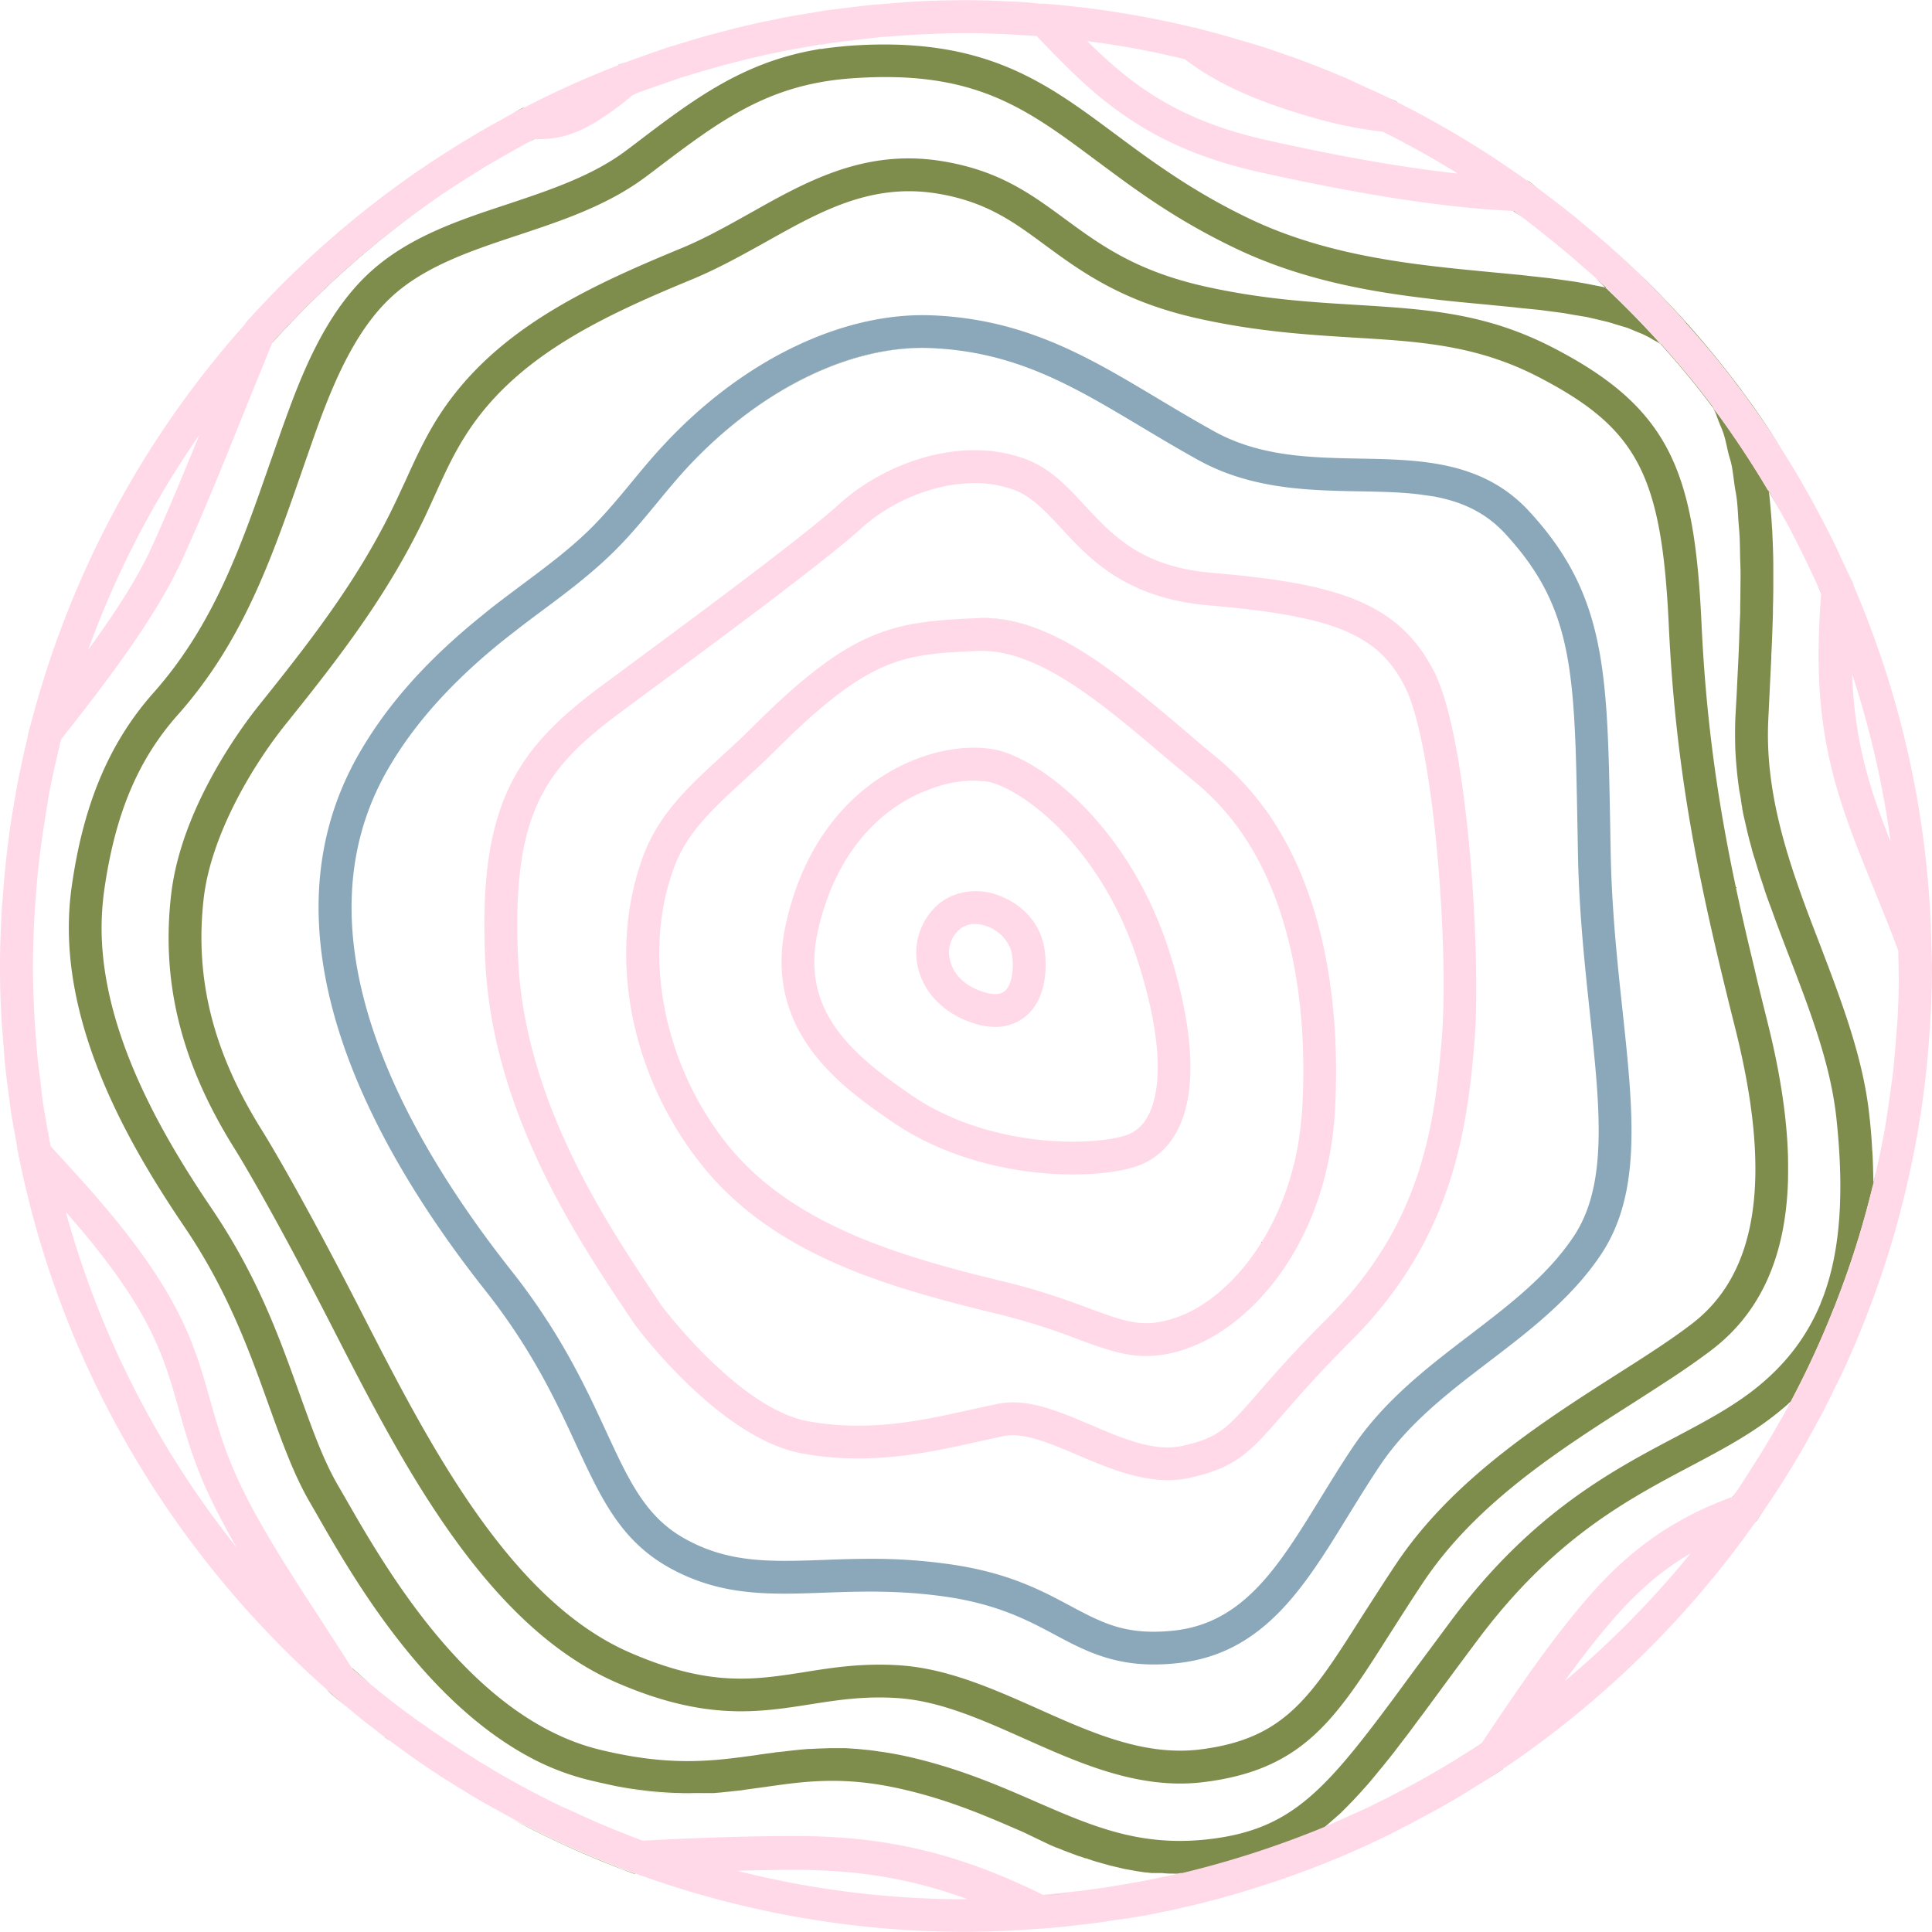 <svg xmlns="http://www.w3.org/2000/svg" width="1038.5" height="1038.5" viewBox="-8.344650268554688e-7 0 1038.5 1038.3" style=""><g><title>iconsl265_245960500</title><g data-name="Layer 2"><path d="M950.7 264.4c-.1-.3-.1-.5-.2-.8h.1a1.7 1.7 0 0 0 .1.8z" fill="#7e8c4c"></path><path d="M892.5 184.6c-1.2-.8-2.5-1.4-3.8-2.1a41 41 0 0 1 4 2.3z" fill="#7e8c4c"></path><path d="M282.1 57.6l-7 3.5 5.7-3.1z" fill="#7e8c4c"></path><path d="M16 391.3c-.4 1.5-.7 3-1.1 4.5.3-1.4.6-2.8 1-4.2s.1-.2.1-.3z" fill="#7e8c4c"></path><path d="M808.3 950.3l-.7.7c-4.5 3-9.1 5.7-13.6 8.5 4.8-3 9.6-6 14.3-9.2z" fill="#7e8c4c"></path><path d="M10.2 621.9v-.3c-.5-2.2-.9-4.4-1.2-6.7z" fill="#7e8c4c"></path><path d="M209.7 935.8l-2.3-1.7a1 1 0 0 1-.5-.4l-4.2-3.1 4 3z" fill="#7e8c4c"></path><path d="M341.7 1007.2h-.6a496.7 496.7 0 0 1-65.3-29.3c.1 0 .2 0 .2.1l4.9 2.5 9.9 5 4.9 2.4 7 3.3 3.1 1.4 2.2 1 4.3 1.9 6.5 2.8.8.3 1.4.6 1.3.5 3.8 1.6 1 .4 4.1 1.6 2.7 1.1.8.3z" fill="#7e8c4c"></path><path d="M188.4 919.1c-3.8-3.2-7.7-6.3-11.5-9.7a13.1 13.1 0 0 1-1.1-1.2c4.2 3.7 8.4 7.4 12.6 10.9z" fill="#7e8c4c"></path><path d="M996.2 314.3c-1.6-3.9-3.4-7.7-5.2-11.5 1.7 3.7 3.5 7.3 5.1 11a.7.7 0 0 1 .1.5z" fill="#7e8c4c"></path><path d="M827.5 101.7l-6.9-4.9 1.3.7c2 1.4 3.7 2.9 5.6 4.2z" fill="#7e8c4c"></path><path d="M336.2 33.4l-4.2 1.7.6-.4z" fill="#7e8c4c"></path><path d="M863 154.4l-2.1-.5 2 .4z" fill="#7e8c4c"></path><path d="M550 984.7c25.3 11.1 49.4 21.6 80.2 22.3-30.7-.8-54.9-11.2-80.2-22.3z" fill="#7e8c4c"></path><path d="M949.2 810l-4.9 7.2-1 1.1c1.9-2.8 4-5.5 5.9-8.3z" fill="#7e8c4c"></path><path d="M635.5 1007.1h-.3c-.2.1-.4 0-.6 0z" fill="#7e8c4c"></path><path d="M713.3 981l-1.6 1.4c-.1 0-.2 0-.2.1z" fill="#7e8c4c"></path><path d="M1006.8 636.7v-.1z" fill="#7e8c4c"></path><path d="M594.6 1015l-12.1 1.7z" fill="#7e8c4c"></path><path d="M575.2 1017.5c-4.8.5-9.5 1.1-14.3 1.5z" fill="#7e8c4c"></path><path d="M923.9 226.7c-1-2.5-1.8-5-2.8-7.4h-.2c1.1 2.3 2 4.9 3 7.4z" fill="#7e8c4c"></path><path d="M905.6 172.4l-1.4-1.2a510.9 510.9 0 0 0-53.1-50.9 526.5 526.5 0 0 1 54.5 52.1z" fill="#7e8c4c"></path><path d="M958.8 243.2c-7-11.1-14.5-22-22.3-32.6-.1-.1-.1-.2-.2-.4a4.2 4.2 0 0 0-.9-1.4c8.4 11.1 16.1 22.6 23.4 34.4z" fill="#7e8c4c"></path><path d="M962.7 753.2l-1.5 1.3z" fill="#7e8c4c"></path><path d="M935.4 208.7l-1-.9c-8.8-11.8-18.2-23.1-28.1-34.1a5.4 5.4 0 0 0-.7-1.3c10.7 11.9 20.7 24.2 29.8 36.3z" fill="#7e8c4c"></path><path d="M634.5 1007.1h-4.3l3.8.2z" fill="#7e8c4c"></path><path d="M410.9 960.5c-24.9 3.6-50.8 7.2-92.7-3 42 10.3 67.8 6.6 92.7 3z" fill="#7e8c4c"></path><path d="M445.5 939.6z" fill="#7e8c4c"></path><path d="M920.6 725.1c-6.8 5.2-14.4 10.5-22.6 15.9 8.2-5.4 15.8-10.7 22.6-15.9 25.9-20 39.3-50 40.5-90.8-1.2 40.8-14.6 70.8-40.5 90.8z" fill="#7e8c4c"></path><path d="M932.6 402.9c1.4 30 9.5 57.9 19.3 84.9-9.8-27-17.9-54.9-19.3-84.9z" fill="#7e8c4c"></path><path d="M938.3 500.4c-12-51.9-20.8-102.3-23.7-165.5 2.9 63.2 11.7 113.6 23.7 165.5z" fill="#7e8c4c"></path><path d="M936.5 210.6l-2.1-2.8 1 .9a4.2 4.2 0 0 1 .9 1.4c.1.3.1.4.2.5z" fill="#7e8c4c"></path><path d="M906.3 173.7c-.7-.8-1.3-1.7-2.1-2.5l1.4 1.2a5.4 5.4 0 0 1 .7 1.3z" fill="#7e8c4c"></path><path d="M1006.8 636.8a486.2 486.2 0 0 1-19.9 63.4 36.5 36.5 0 0 1-1.4 3.5 490.9 490.9 0 0 1-22.8 49.4l-1.5 1.4-.2.2-.9.8-3.7 3.1c-14.2 11.7-30.4 20.3-47.6 29.4-34.6 18.3-73.8 39.1-114.2 93-7.5 10-14.3 19.2-20.7 27.9l-8.6 11.7-2.5 3.3-5.7 7.7-3 3.9-4.8 6.3-3.1 3.9c-1.5 1.8-2.9 3.7-4.4 5.4l-3.1 3.8c-1.4 1.6-2.7 3.3-4.1 4.8l-3.2 3.6-3.9 4.2-3.2 3.3-3.8 3.8-3.3 2.9-3.9 3.4-1.8 1.5a518.5 518.5 0 0 1-76 24.6h-5.3a54.4 54.4 0 0 1-5.7-.3H619l-2.7-.3h-.6l-4-.6-3.4-.6-3.9-.7-3.8-.9-3.8-.9-7.5-2.1-2.3-.7-3.1-1.1h-.4l-2.8-1h-.3l-4.6-1.7-2.1-.8-2.4-.9-2.4-1-1.2-.4-3.5-1.5-14.2-6.8c-19.8-8.6-40.3-17.6-66.5-23.4-30.6-6.8-51-3.9-72.6-.8l-9.7 1.3-2.4.4-7.5.8-3.9.4-3.7.3h-10.5c-2.5.1-5 .1-7.6 0-5.6-.1-11.5-.5-17.8-1.2l-4.8-.6-5-.7-5.1-.9h-.1l-2.6-.5-2.7-.6-2.7-.6-2.8-.6-3.8-.9a135 135 0 0 1-30.5-11.1c-59-30.1-97.7-97.6-117.7-132.6l-3.7-6.4c-8.5-14.7-14.9-32.6-21.7-51.4-10.4-29.1-22.2-62-45.5-96.3C72.4 619.9 37 560.5 37 498.6a157.6 157.6 0 0 1 1.5-21.8c6.2-44.4 20.2-77.7 44-104.5 32.3-36.4 46.9-78.4 62.4-122.9 3.4-9.6 6.7-19.3 10.3-29 9.7-26.3 22.7-55.9 45.4-75.7 20.6-18 46.9-26.7 72.4-35.1 22.4-7.5 45.7-15.2 64-29.1l3.6-2.7c32-24.4 58.1-44.2 98.1-51.2l2.1-.4h1l1.1-.2q6.6-.9 13.8-1.5c72.1-5.1 104.8 19.2 142.8 47.5 19.4 14.4 41.5 30.8 71.8 45.3 42.9 20.6 89.4 25 130.3 28.9l15.7 1.5 4.4.5 10.9 1.2 5.3.7 9.2 1.3 5.7 1 8.1 1.6 2.1.5c10.2 9.7 20.1 19.7 29.5 30.2-1.2-.8-2.5-1.4-3.8-2.1a30 30 0 0 0-3.9-2.2c-1.7-.9-3.6-1.6-5.5-2.4l-4.3-1.8-6-1.8-4.6-1.4-6.7-1.6-4.8-1.1-7.3-1.2-5-.9-8.4-1.1-4.5-.6-11.1-1.1-2.5-.3-14.2-1.4c-9.6-.9-19.6-1.8-29.7-3l-3.2-.4-3.3-.4c-32.5-4-66.9-10.8-100-26.7S609.1 100.9 589 86c-38-28.3-65.5-48.7-131.1-44-45.3 3.2-71 22.8-106.6 49.8l-3.6 2.7c-20.7 15.7-45.4 23.9-69.2 31.8s-48.4 16-66.3 31.6c-19.7 17.2-31.5 44.4-40.5 68.6-3.5 9.6-6.8 19.2-10.1 28.7-16.1 46.2-31.3 89.8-65.9 128.8-21.7 24.4-34 53.8-39.8 95.3a153.8 153.8 0 0 0-1.3 19.3c0 57 33.8 113.4 59.1 150.8s36.7 70.2 47.5 100.2c6.8 18.9 12.6 35.2 20.4 48.6l3.7 6.4c22.1 38.6 68.1 119 137.1 135.8 34.9 8.5 57.1 6.6 79 3.6l5.3-.7 1.7-.3 5.2-.7h.1l2.3-.3 1-.2 3.1-.3h.1l5.9-.7 3.8-.4 4.7-.4h1l4.1-.2 5.8-.2h9.3l6.1.4 4 .4c2.3.2 4.8.5 7.2.9l3.6.5c3.8.6 7.6 1.3 11.7 2.2 27.8 6.2 50 15.9 69.7 24.5 29 12.6 54 23.5 88.9 20.4 46.6-4.3 64.8-24.5 103.5-76.6l10.2-13.9 20.8-28c42.8-57.1 85.6-79.8 120.1-98 17-9 31.8-16.9 44.6-27.4 15-12.3 26-26.7 33.3-44.1.4-1.2.9-2.4 1.4-3.6 9.4-25 11.5-56.3 7.2-96.5-3.1-28.6-13.8-56.7-25.2-86.4-3.4-8.8-6.8-17.7-10-26.7-1.3-3.4-2.5-6.7-3.6-10.1l-.3-1c-.5-1.4-.9-2.8-1.4-4.2s-1.3-4-1.9-6-.9-2.8-1.3-4.3c-.6-1.7-1.1-3.4-1.6-5.2-.4-1.7-.9-3.5-1.4-5.2-.4-1.8-.9-3.5-1.3-5.3l-1.2-5.3c-.4-1.7-.8-3.3-1.1-5 0-.2-.1-.4-.1-.6s-.1-.3-.1-.4-.1-.4-.1-.6v-.4l-.3-1.6a1.3 1.3 0 0 1-.1-.6v-.2a2332275398108.1 2332275398108.1 0 0 1-.2-1c0-.3-.1-.6-.1-.9s-.5-3-.8-4.5c-1.1-7.2-1.8-14.6-2.2-22.1-.2-5.7-.2-11.5 0-17.3l.8-14.6c.3-6.9.7-13.9 1-20.9l.3-8.1c.1-4.3.3-8.6.5-12.8 0-2.7 0-5.3.1-7.9 0-4.3.1-8.6.1-12.8 0-2.7-.1-5.3-.2-8s-.1-8.1-.3-12.1-.4-5.4-.6-8.1-.4-7.5-.8-11.2-.8-5.2-1.2-7.8-.9-7.1-1.5-10.5-1.3-5-1.9-7.4-1.4-6.5-2.3-9.6-1.8-4.7-2.7-7.1a14.6 14.6 0 0 1-.7-1.9 10.7 10.7 0 0 1-.7-1.9 13.4 13.4 0 0 0-.7-1.8l-.7-1.8a507.5 507.5 0 0 1 29.4 44.3c.1.3.1.5.2.8l.3 2.7c.5 5.3 1 10.7 1.3 16.2.1 1.2.2 2.4.2 3.6.3 6.1.5 12.2.5 18.4v4.1c0 5.6 0 11.3-.2 17v2.7c-.2 6.4-.4 12.9-.7 19.4-.1 1.7-.2 3.4-.2 5l-.9 18.4-.7 14.5c-2.1 43.2 13.2 83.2 28.1 121.8 11.2 29.5 22.9 59.9 26.2 90.8.7 6.1 1.2 11.9 1.5 17.7l.3 4.5c.2 4.8.3 9.4.4 14z" fill="#7e8c4c"></path><path d="M557.7 918.3c29.7 13.3 57.8 25.8 88 21.9-30.2 3.9-58.3-8.6-88-21.9z" fill="#7e8c4c"></path><path d="M368.9 251.8c-5.4 5.9-10.7 12.3-15.8 18.5 5.1-6.2 10.4-12.6 15.8-18.5z" fill="#7e8c4c"></path><path d="M848.2 459.4c.6 30.9 3.7 59.7 6.4 85.1-2.7-25.4-5.8-54.2-6.4-85.1z" fill="#7e8c4c"></path><path d="M644.5 247.4c28.3 15.5 58.9 16.1 85.9 16.6-27-.5-57.6-1.1-85.9-16.6z" fill="#7e8c4c"></path><path d="M834.8 186.8c-36.3-18.8-68.3-20.7-105.4-23-24.7-1.5-50.2-3-80.7-9.7-37.9-8.3-57.3-22.6-76.1-36.4s-35.9-26.4-67-31.3c-41-6.4-72.1 11-102.1 27.9-12.2 6.8-24.7 13.9-37.9 19.3-52.1 21.5-101.4 44.8-130.7 91.5-6.8 10.9-12.1 22.5-17.2 33.8-1.5 3.1-2.9 6.3-4.4 9.4-19.1 40.8-44.5 73.8-73.2 109.6-10 12.3-42.7 56.2-48.1 102.8s5.1 89.8 33.2 135.2c.2.3 17.2 26.9 52.2 95l2.3 4.5C215.9 786 261 873.9 331.8 904.5c47.2 20.4 75.7 15.9 103.3 11.6 14.5-2.3 29.6-4.7 47.9-3.4 22.3 1.6 44.2 11.3 67.5 21.7 26.7 11.9 54.2 24.2 84 24.2a104.3 104.3 0 0 0 13.5-.9c52.9-6.8 70.3-34.2 99.1-79.6 5.4-8.4 11.2-17.6 17.8-27.5 28.5-42.8 73.6-71.5 113.3-96.8l11.5-7.4 8.3-5.4c8.2-5.4 15.8-10.7 22.6-15.9 25.9-20 39.3-50 40.5-90.8q.1-6.1 0-12.6-.9-32.2-11.1-72.7c-2.2-8.9-4.4-17.6-6.4-26.2s-3.6-14.9-5.3-22.4c-12-51.9-20.8-102.3-23.7-165.5-3.8-80.9-16.4-115.4-79.8-148.1zm75 524.4c-11.4 8.8-25.8 18-41.1 27.7-39.1 25-87.9 56-118.5 102-6.6 9.9-12.5 19.2-18 27.7-27.8 43.9-41.7 65.8-86.5 71.6-30.2 3.9-58.3-8.6-88-21.9-23.6-10.5-48.1-21.4-73.5-23.2-4-.3-7.9-.4-11.6-.4-15 0-27.8 2-40.2 4-27.4 4.3-51.1 8-93.6-10.4-65-28.1-108.5-112.8-143.4-180.9l-2.3-4.5c-35.5-69.1-52.3-95.4-52.9-96.4-25.9-41.7-35.6-81-30.7-123.8 3.9-33.3 25.4-70.3 44.3-93.8 29.5-36.7 55.5-70.5 75.5-113.1l4.4-9.6c5.1-11.3 9.9-21.8 16.2-31.7 26.5-42.4 73-64.2 122.5-84.6 14.1-5.9 27.1-13.2 39.7-20.2 28.7-16.1 55.8-31.3 90.8-25.9 26.9 4.2 41.9 15.3 59.2 28.1 19.4 14.2 41.3 30.3 82.8 39.4 31.8 7 59.2 8.6 83.4 10.1 35.1 2.1 65.4 4 98.4 21 53.4 27.6 66.5 52.5 70.3 133.3 3.9 84.1 17.9 145.8 35.9 217.6 19.7 78.9 12.2 130.6-23.1 157.9z" fill="#7e8c4c"></path><path d="M463.2 283.7c14.6-13.3 37.5-23.8 59.6-24.1-22.1.3-45 10.8-59.6 24.1z" fill="#7e8c4c"></path><path d="M359.1 842.2c28 15.8 54.1 14.9 84.2 13.8-30.1 1.1-56.2 2-84.2-13.8z" fill="#7e8c4c"></path><path d="M809.2 286.9c-10.9-11.9-24-17.5-38.8-20.2 14.8 2.7 27.9 8.3 38.8 20.2z" fill="#7e8c4c"></path><path d="M500.2 187c-43.3-1.9-92.3 22.5-131.3 64.8C408 209.5 457 185.3 500.2 187z" fill="#7e8c4c"></path><path d="M865.8 459l-.3-16.4c-1.5-81.8-2.2-122.9-43.3-167.6-25-27.4-58.8-28-91.5-28.6-26.1-.5-53.2-1-77.8-14.5-11-6.1-21.4-12.3-31.4-18.3-36.3-21.7-70.5-42.2-120.6-44.2-48.2-1.9-102.5 24.4-144.9 70.5-5.8 6.2-11.2 12.8-16.5 19.2-7 8.5-13.7 16.5-21.1 24-11.5 11.5-24.5 21.2-38.2 31.4-5.7 4.3-11.5 8.6-17.1 13l-4.4 3.6c-28.5 23-49.6 46.5-64.6 72-57.6 97.3 4.5 211.7 66.8 290.5 25.3 32 38.4 60.3 48.9 83.1 13.2 28.4 23.6 50.9 49.3 65.5 28 15.8 54.1 14.9 84.2 13.8 19-.7 40.5-1.4 65.3 2.2 27.9 4.1 44.2 12.8 58.6 20.5s29.7 15.9 52.9 15.9a114.3 114.3 0 0 0 12.7-.7c46.3-4.9 68.3-40.9 91.7-79 5.7-9.2 11.5-18.7 17.8-28 15.2-22.4 37.1-39.1 58.2-55.2s44.3-33.8 60.1-57.5c22-33 17.4-76.5 11.5-131.6-2.7-25-5.7-53.4-6.3-83.6zM362.6 245.9zm483.3 418.6c-14.1 21.1-34.5 36.7-56.1 53.2s-45.2 34.5-62.1 59.3c-6.5 9.6-12.4 19.3-18.2 28.7-22 35.8-40.9 66.7-78.6 70.7-25.6 2.7-38.1-4-55.4-13.2-15.7-8.4-33.4-17.9-64.4-22.4a295.4 295.4 0 0 0-43.2-3c-8.9 0-17.3.3-25.2.6-28.6 1-51.2 1.8-74.9-11.6-20.8-11.7-29.7-30.9-42-57.5-10.9-23.6-24.5-53-51.1-86.6-58.8-74.5-117.9-181.9-65.4-270.7 13.9-23.6 33.7-45.6 60.5-67.3l4.2-3.3c5.5-4.3 11.1-8.6 16.8-12.8 13.6-10.1 27.6-20.6 40-33 8.1-8.1 15.3-16.8 22.3-25.3 5.1-6.2 10.4-12.6 15.8-18.5 39-42.3 88-66.7 131.3-64.8 45.6 1.9 76.5 20.4 112.2 41.7 10.2 6.1 20.7 12.4 32.1 18.7 28.3 15.5 58.9 16.1 85.9 16.6 11.8.2 23.1.4 33.6 1.8l6.4.9c14.8 2.7 27.9 8.3 38.8 20.2 36.6 39.8 37.2 73.8 38.7 156l.3 16.5c.6 30.9 3.7 59.7 6.4 85.1 5.5 51.5 9.8 92.2-8.7 120z" fill="#8aa8ba"></path><path d="M627.7 795.5c-14.6 0-29.2-5.4-42.6-11 13.4 5.6 28 11 42.6 11z" fill="#7e8c4c"></path><path d="M632.6 708c23.2-8.2 47.6-33.9 59.8-71.3-12.2 37.4-36.6 63.1-59.8 71.3z" fill="#7e8c4c"></path><path d="M574.2 345.6c20.8 11.5 41.2 28.9 62.4 46.8-21.2-17.9-41.6-35.3-62.4-46.8z" fill="#7e8c4c"></path><path d="M434.5 763.9c32.7 5.9 61.6-.5 87-6.2-25.4 5.7-54.3 12.1-87 6.2z" fill="#7e8c4c"></path><path d="M522.8 259.6a60.7 60.7 0 0 1 21.6 3.4 60.7 60.7 0 0 0-21.6-3.4z" fill="#7e8c4c"></path><path d="M651.3 307.8c-37.7-3.3-53.2-20-68.2-36.2-9.7-10.5-18.8-20.3-32.8-25.3-35.7-12.6-76.3 3.8-98.9 24.3-19.1 17.4-76.7 60-118.8 91.1l-8.1 6c-47.1 34.7-67.5 64.4-63.7 148.2 3.7 81.4 49.5 149.8 76.8 190.6l3.8 5.6c1.8 2.5 45.7 61.1 89.9 69.1 36.3 6.6 68.3-.5 94.1-6.3l14.3-3.1c10.7-2.1 24.7 3.9 39.7 10.3l5.7 2.4c13.4 5.6 28 11 42.6 11a51.7 51.7 0 0 0 11.7-1.2c25.3-5.6 32.6-13.9 50.1-34 8.2-9.5 19.5-22.4 36.8-39.7 53.6-53.6 62.3-111.3 66.3-161.3 3.6-44.5-3.3-161.3-21.5-197.9-19.3-38.5-54-48-119.8-53.6zm-321.5 66.9zM775 557.9c-3.9 49-11.8 100.9-61.2 150.3-17.7 17.6-29.2 30.8-37.6 40.5-16.5 18.9-20.9 24-40.7 28.4-15 3.4-32.4-4.1-49.2-11.3-14.5-6.1-28.4-12.1-41.8-12.1a44.7 44.7 0 0 0-8.2.8l-14.8 3.2c-25.4 5.7-54.3 12.1-87 6.2-37.4-6.8-78.5-61.7-78.7-61.9l-3.5-5.3c-26.3-39.3-70.4-105.1-73.8-181.6-3.7-79.8 15.3-102.9 56.4-133.3l8.1-6c42.4-31.3 100.5-74.2 120.2-92.1 14.6-13.3 37.5-23.8 59.6-24.1a60.7 60.7 0 0 1 21.6 3.4c9.9 3.4 17.2 11.4 25.8 20.6 15.6 16.9 35.1 37.9 79.6 41.7 67.7 5.8 91.3 15.7 105.5 44 15.5 31 23.6 140.3 19.7 188.6z" fill="#ffd9e8"></path><path d="M717.6 596.7c1.9-34.8.2-90.1-23-137.5 23.2 47.4 24.9 102.7 23 137.5z" fill="#7e8c4c"></path><path d="M682.3 438a179.7 179.7 0 0 1 12.3 21.2 179.7 179.7 0 0 0-12.3-21.2z" fill="#7e8c4c"></path><path d="M574.2 345.6c-16.2-8.9-32.6-14.3-49.7-13.4 17.1-.8 33.5 4.5 49.7 13.4z" fill="#7e8c4c"></path><path d="M523.6 419.4z" fill="#7e8c4c"></path><path d="M694.6 459.2a179.7 179.7 0 0 0-12.3-21.2q-3.6-5.1-7.5-9.9a149 149 0 0 0-20.5-20.8c-6-4.9-11.9-9.9-17.7-14.9-21.2-17.9-41.6-35.3-62.4-46.8-16.2-8.9-32.6-14.2-49.7-13.4-44.7 2-66.7 5.1-120.3 58.8-5.4 5.4-10.8 10.3-16.1 15.2-17.4 15.9-33.8 30.9-42.3 53.7-19.6 52.6-7.3 117.8 31.4 166.2s99.4 65.6 158.7 80a345.3 345.3 0 0 1 43.6 13.7c13.7 5 24.4 9 36.5 9a65.9 65.9 0 0 0 22.5-4.2c35.3-12.5 75.1-57.8 79.1-127.9 1.9-34.8.2-90.1-23-137.5zM525 341zm175 254.7a205.2 205.2 0 0 1-2.6 21.4 165.1 165.1 0 0 1-5 19.6c-12.2 37.4-36.6 63.1-59.8 71.3-17.5 6.1-26.8 2.7-47-4.8-11.5-4.2-25.7-9.5-45.5-14.3-56.4-13.6-114.4-30.5-149.1-73.8S345.1 512.2 362.4 466c6.9-18.7 21.2-31.8 37.6-46.8 5.5-5.1 11.1-10.2 16.6-15.7 51.1-51.1 69.2-51.9 108.7-53.7 31.9-1.3 65 26.5 99.9 56.1l17.9 15c55.5 45.9 59.5 129.2 56.9 174.8z" fill="#ffd9e8"></path><path d="M576.7 631.2c-25.3 0-57.1-5.6-84.7-20.7 27.6 15.1 59.4 20.7 84.7 20.7z" fill="#7e8c4c"></path><path d="M504 486.3a29.6 29.6 0 0 1 13.9-6.7 29.6 29.6 0 0 0-13.9 6.7z" fill="#7e8c4c"></path><path d="M538.7 403.8c-12.6-3.8-36-3.2-60.7 11.1-19.6 11.4-45.2 34.9-55.6 81.8-12.9 58.3 31.5 88.6 58.1 106.8 3.7 2.5 7.6 4.9 11.5 7 27.6 15.1 59.4 20.7 84.7 20.7 13.4 0 25-1.5 33.3-4.1 9.8-3 17.7-9.7 22.8-19.4 10.6-20.1 9.3-52.9-3.8-94.9-20.6-65.9-65.3-101.3-90.3-109zm78.5 195.7c-2.9 5.6-7 9.1-12.4 10.8-19.9 6.1-74 6.1-114.4-21.4-32.2-22-60.3-45.3-50.8-88.4l-8.6-1.9 8.6 1.9c9.1-40.7 30.7-60.7 47.3-70.4a91.7 91.7 0 0 1 8.9-4.4l2.3-.9c2.5-1 5-1.9 7.4-2.6l1.3-.4a59.6 59.6 0 0 1 8-1.6l1.8-.3c2.1-.2 4.1-.4 6-.4h1.5l3.6.3h1.5a23.1 23.1 0 0 1 4.3.9c20.6 6.3 60.2 38.4 78.6 97.4 15.6 49.7 9.9 72.4 5.1 81.4z" fill="#ffd9e8"></path><path d="M524.1 496.5z" fill="#7e8c4c"></path><path d="M537.6 481.5a34.4 34.4 0 0 0-17.4-2.3 34.4 34.4 0 0 1 17.4 2.3z" fill="#7e8c4c"></path><path d="M537.6 481.5a34.4 34.4 0 0 0-17.4-2.3h-.5l-1.8.4a29.6 29.6 0 0 0-13.9 6.7 34.7 34.7 0 0 0-10.7 33.2c3.2 14.4 14.7 25.8 30.9 30.7a37.5 37.5 0 0 0 10.7 1.7 25.5 25.5 0 0 0 16.3-5.6c8.2-6.7 11.9-18.6 10.6-33.5s-10.7-25.9-24.2-31.3zm2.4 51.2c-2.3 1.8-5.9 2.1-10.7.6-10.2-3-17-9.4-18.7-17.6a16.1 16.1 0 0 1 5.1-16.1 8 8 0 0 1 2.1-1.5l1.1-.5 1-.4a3.1 3.1 0 0 1 1.3-.3l.9-.3h2.1a15.4 15.4 0 0 1 3.9.5h.1l2.9.9c7.3 2.9 12.5 9.4 13.1 16.5.8 8.5-.8 15.4-4.2 18.2z" fill="#ffd9e8"></path><path d="M751.3 55l-4.6-2.4 3.8 1.8c.3.1.5.4.8.6z" fill="#7e8c4c"></path><path d="M643.9 15.2l-1.8-.4h.4z" fill="#7e8c4c"></path><path d="M287.2 74.7l-4.5 2.3 4.2-2.3z" fill="#7e8c4c"></path><path d="M343.1 49.6l-2.9 1.2.2-.2z" fill="#7e8c4c"></path><path d="M979.1 318.8v.3c-1.3-3-2.7-6-4.1-9 1.3 2.9 2.8 5.7 4.1 8.7z" fill="#7e8c4c"></path><path d="M32.6 397.5l-1.5 6.7c.5-2.1.9-4.4 1.4-6.5 0-.1.1-.1.1-.2z" fill="#7e8c4c"></path><path d="M817.4 116.2l-4-2.9h.4z" fill="#7e8c4c"></path><path d="M957 274.8c-2.1-3.7-4.2-7.5-6.4-11.1a1.3 1.3 0 0 0-.1-.6c2.3 3.8 4.3 7.8 6.5 11.7z" fill="#7e8c4c"></path><path d="M863.4 154.4h-.5l-5-4.7c1.8 1.6 3.7 3.1 5.5 4.7z" fill="#7e8c4c"></path><path d="M238.2 103.9a507.1 507.1 0 0 0-92 80.4l.3-.6a501 501 0 0 1 91.7-79.8z" fill="#7e8c4c"></path><path d="M920.9 219.2c-8.9-11.9-18.4-23.4-28.3-34.4l.7.4c9.8 10.9 19 22.1 27.4 33.2.1.3.1.5.2.8z" fill="#7e8c4c"></path><path d="M933.9 801.2c-.9 1.2-1.6 2.4-2.4 3.6h-.3z" fill="#7e8c4c"></path><path d="M963 753c-.5 1.1-1.2 2.1-1.8 3.2l1.5-2.9z" fill="#7e8c4c"></path><path d="M712.7 982l-1.1.5a.1.1 0 0 1 .1-.1z" fill="#7e8c4c"></path><path d="M1008.6 628.9c-.6 2.8-1.1 5.7-1.8 8.5v-.7z" fill="#7e8c4c"></path><path d="M796.7 936.9l-.3.4a498.3 498.3 0 0 1-57.2 32.6 503.2 503.2 0 0 0 57.5-33z" fill="#7e8c4c"></path><path d="M199.4 905.4c-3.3-2.8-6.7-5.5-9.9-8.4l-.5-.7z" fill="#7e8c4c"></path><path d="M244.6 938.8l-3.3-2.2z" fill="#7e8c4c"></path><path d="M345.8 989.9h-.3c-2.7-1-5.3-1.9-7.9-3l-.6-.2-1.1-.5-6.9-2.7-.4-.2-8.1-3.4a2 2 0 0 1-.8-.4l-6.9-3-1.8-.9-6.4-2.9h-.1l-1.7-.8h-.3l-4.8-2.4-.5-.2-3.9-2-2.6-1.3-5.7-3-1.5-.8a.1.1 0 0 1-.1-.1l-3.3-1.7-3.2-1.8-3.8-2.1-3.5-2-4-2.3-3.2-2-3.6-2.1-2.4-1.5-1.2-.8-.5-.3-5.1-3.2-1.5-1-2.1-1.4q16.7 10.9 34.2 20.4a504.5 504.5 0 0 0 65.6 29.6z" fill="#7e8c4c"></path><path d="M27.1 615.9v-.2c-.7-3.1-1.1-6.3-1.7-9.5.5 3.2 1 6.5 1.7 9.7z" fill="#7e8c4c"></path><path d="M1038.4 516.3v-2a3.4 3.4 0 0 1-.1-1v-2.5a6.6 6.6 0 0 1-.1-1.4 515.7 515.7 0 0 0-42-195.1c-1.6-3.9-3.4-7.7-5.2-11.5s-3.3-7.4-5.1-11c-2.6-5.2-5.2-10.3-7.9-15.4l-4.2-7.8c-3.2-5.7-6.5-11.5-9.9-17.2l-2.1-3.4-3-4.8c-7-11.1-14.5-22-22.3-32.6l-2.1-2.8c-8.8-11.8-18.2-23.1-28.1-34.1-.7-.8-1.3-1.7-2.1-2.5a510.9 510.9 0 0 0-53.1-50.9l-2.3-2c-4.9-4-9.9-7.9-15-11.8l-6.3-4.8-6.9-4.9q-9.5-6.7-18.9-12.9c-14.7-9.5-29.8-18.4-45.4-26.4-1.6-.9-3.3-1.7-5-2.5l-4.6-2.4c-4.5-2.2-9.1-4.3-13.6-6.3s-7-3.3-10.5-4.8c-8.6-3.6-17.3-7.1-26-10.3l-12.4-4.3c-4.4-1.5-8.8-2.9-13.3-4.2l-3.5-1c-7.7-2.3-15.6-4.5-23.5-6.5l-1.8-.4a517.1 517.1 0 0 0-80.3-12.9h-2.7C552.9 1.2 547 .8 541.3.6 534 .2 526.6 0 519.2 0s-16.9.2-25.4.6l-8.6.6-16.5 1.3-10.4 1.2L444 5.5l-11.4 1.9c-4.3.7-8.6 1.4-12.9 2.3l-12.2 2.5-11.6 2.7-12.9 3.4c-3.5.9-7.1 1.9-10.6 3l-13.2 4-10.2 3.5-12.8 4.6-4.2 1.7a487.1 487.1 0 0 0-49.9 22.5l-7 3.5-6.8 3.8c-5.4 2.9-10.6 5.9-15.8 9.1l-4.4 2.6C242 80.4 236 84.2 230 88.2l-1.5 1a522.1 522.1 0 0 0-96.2 83.9l-.8 1.3A518.5 518.5 0 0 0 16 391.3c-.4 1.5-.7 3-1.1 4.5l-.3 1.4c-1.8 7.4-3.4 14.9-4.9 22.4-.6 3.1-1.1 6.3-1.7 9.4-1.2 6.8-2.3 13.7-3.2 20.5-.4 3.2-.9 6.5-1.2 9.7-.8 7.2-1.5 14.3-2 21.5-.2 2.8-.5 5.7-.7 8.6-.5 10-.9 19.9-.9 29.9s.2 17.4.7 26.1c.2 5.6.8 11.1 1.2 16.7.3 3 .4 6.1.7 9 .6 6.1 1.4 12.1 2.2 18.1.4 2.6.6 5.1 1 7.7.8 5.3 1.8 10.6 2.8 15.8a15.7 15.7 0 0 0 .4 2.3l1.2 7c22.8 113 82.4 212.7 165.6 286.3 4.2 3.7 8.4 7.4 12.6 10.9l1.1.9 4.3 3.5 1.8 1.5 2.4 1.9h.1l4.3 3.3.3.3 4 3 3 2.2 1.4 1.1.7.5 1.9 1.4 1.8 1.3 3.2 2.3 5.5 3.9 5.7 3.9 3.6 2.4 4.4 2.9.3.2 4.6 2.8c1.5 1 3 2 4.6 2.9s2.3 1.4 3.4 2.1l.8.5 2.6 1.6 1.8 1 .8.5 4.8 2.8h.2c1.5.9 3 1.8 4.6 2.6l2.4 1.3.3.2 6.7 3.7c.1 0 .2 0 .2.1l4.9 2.5 9.9 5 4.9 2.4 7 3.3 3.1 1.4 2.2 1 4.3 1.9 6.5 2.8.8.3 1.4.6 1.3.5 3.8 1.6 1 .4 4.1 1.6 2.7 1.1.8.3 7 2.6a517.3 517.3 0 0 0 177.5 31.3c13.5 0 26.8-.7 40-1.7h.8l2.4-.2 3.6-.3 6.3-.6 12.3-1.4 9.2-1.2 3.4-.6 4.7-.7h1l1.9-.4h.9l3.9-.7 1.2-.2 1.2-.2 1.3-.2.8-.2h.2l1-.2h.5l1.8-.4h.1l3.5-.7 8.9-1.8 8.2-1.9 2.5-.6h.3l2.3-.6 2-.5 1.3-.3 1.4-.4 8.9-2.3 1.6-.5c9.5-2.6 18.9-5.6 28.2-8.7l4.1-1.4q14.3-5 28.2-10.8l1.3-.5c8.8-3.7 17.6-7.8 26.3-12l12-6.2 12.7-6.8c4.9-2.7 9.8-5.5 14.6-8.4l8-5c4.8-3 9.6-6 14.3-9.2a524.5 524.5 0 0 0 135-132c1.9-2.8 4-5.5 5.9-8.3a13 13 0 0 1 1-1.5c4.4-6.5 8.7-13.2 12.8-19.9l.3-.5c3.2-5.3 6.3-10.6 9.3-16.1l3-5.4c.9-1.8 1.9-3.6 2.9-5.4s2-3.7 2.9-5.6 2.4-4.6 3.5-7 2.3-4.7 3.5-7.1c.4-.8.8-1.7 1.3-2.6 2.6-5.6 5.1-11.3 7.6-17l.6-1.4c2.3-5.7 4.7-11.4 6.8-17.2 1.7-4.3 3.3-8.7 4.8-13 4.6-13.2 8.7-26.5 12.2-40.1.3-1.1.5-2.2.8-3.2 1.8-7 3.4-14 4.9-21 .2-1.2.5-2.3.7-3.5l1.2-5.9c.4-2 .7-3.9 1.1-5.9.3-2 .7-4 1-6s.6-4 1-6c1.2-8 2.2-16 3.1-24.1l.6-6.3c.5-6 1-12 1.4-18.1.1-2.3.3-4.6.4-6.9.3-8 .6-16 .6-24.1v-.4c0-.9-.1-1.8-.1-2.7zm-22.1-63.8c-6.2-15.7-11.7-31.1-15.2-46.7a230.2 230.2 0 0 1-5.5-43.5 507.6 507.6 0 0 1 20.7 90.2zM636.8 31.7c17.5 13.3 38.9 23 71.4 32.1a222.3 222.3 0 0 0 35.1 6.9c13.8 6.9 27.3 14.4 40.3 22.5Q739.5 88.4 679.9 75c-47.3-10.7-72.2-30-95.5-53a474.7 474.7 0 0 1 52.4 9.7zM107.1 233.8c-9 22.1-17.6 42.7-25.6 60.3s-20.3 36-34.1 55.1a498.9 498.9 0 0 1 59.7-115.4zM35.4 651.4c4.2 4.7 8.3 9.6 12.5 14.7 34.2 41.8 40.6 64.6 48.1 91 3.6 12.8 7.3 26 14.3 42a364.5 364.5 0 0 0 16.9 32.6 501.8 501.8 0 0 1-91.8-180.3zm483.8 369.4a499.4 499.4 0 0 1-123-15.3c11-.3 21.4-.5 30.9-.5 34.2 0 63.1 4.8 93.1 15.8zM841 903.6c13.8-19 28.1-37 41.7-49.4a140.8 140.8 0 0 1 13.2-10.9 147.3 147.3 0 0 1 12.8-8.4 505.2 505.2 0 0 1-67.7 68.7zm179-356.4c-.2 3.2-.5 6.4-.7 9.5-.5 6.1-1 12.2-1.6 18.2-.4 3.8-1 7.6-1.5 11.5s-1.5 10.5-2.3 15.7-1.4 8.2-2.2 12.3-2 9.7-3.1 14.5c-.6 2.8-1.1 5.7-1.8 8.5v-.7a486.2 486.2 0 0 1-19.9 63.4 36.5 36.5 0 0 1-1.4 3.5 490.9 490.9 0 0 1-22.8 49.4l.3-.3c-.5 1.1-1.2 2.1-1.8 3.2s-.1.2-.2.4c-2.4 4.4-5 8.8-7.5 13.2-3.6 6.2-7.3 12.3-11.2 18.4-2.8 4.3-5.5 8.7-8.4 13-.9 1.2-1.6 2.4-2.4 3.6h-.3c-16.8 6.2-38.3 16-60.4 36.3-25.4 23.2-52.3 63-74.1 95.7l-.3.4a498.3 498.3 0 0 1-57.2 32.6l-3.3 1.7-13.8 6.2-9.4 4.2-1.1.5a.1.1 0 0 1 .1-.1c-.1 0-.2 0-.2.1a518.5 518.5 0 0 1-76 24.6h-1l-5 1.2-10 2.1-5.1 1-9.6 1.7-10.2 1.7-12.1 1.7-7.3.8c-4.8.5-9.5 1.1-14.3 1.5h-.3c-45.5-22.4-84.3-31.6-133.5-31.6-22.8 0-49.4.8-81.3 2.5h-.3c-2.7-1-5.3-1.9-7.9-3l-.6-.2-1.1-.5-6.9-2.7-.4-.2-8.1-3.4a2 2 0 0 1-.8-.4l-6.9-3-1.8-.9-6.4-2.9h-.1l-1.7-.8h-.3l-4.8-2.4-.5-.2-3.9-2-2.6-1.3-5.7-3-1.5-.8a.1.1 0 0 1-.1-.1l-3.3-1.7-3.2-1.8-3.8-2.1-3.5-2-4-2.3-3.2-2-3.6-2.1-2.4-1.5-1.2-.8-.5-.3-5.1-3.2-1.5-1-2.1-1.4-1.4-.9-3.3-2.2h-.2l-3.5-2.4a41.5 41.5 0 0 1-3.4-2.4h-.3l-3.3-2.4-3.3-2.3-.7-.5-1.1-.8h-.2l-2-1.5-2-1.5-2-1.4c-6.2-4.6-12.4-9.4-18.4-14.4l-1.5-1.2c-3.3-2.8-6.7-5.5-9.9-8.4l-.5-.7c-5.1-8.1-10.6-16.5-16.2-25.2-17.5-26.8-35.5-54.5-46.3-79.1-6.6-14.9-10.1-27.5-13.6-39.7-7.6-27.1-14.8-52.8-51.3-97.4-11.9-14.5-23.9-27.5-34.5-39v-.2c-.7-3.1-1.1-6.3-1.7-9.5s-1.5-8.6-2.2-12.9-.9-7.2-1.3-10.8-1.3-9.2-1.7-13.8-.7-8.2-1-12.4-.6-8.1-.8-12.2c-.4-8.3-.7-16.5-.7-24.9s.4-19.1.9-28.6l.6-8.3c.5-6.8 1.1-13.6 1.9-20.4l1.2-9.4q1.4-9.6 3-19.2c.5-3.2 1-6.3 1.6-9.5 1.3-6.6 2.8-13.1 4.3-19.6.5-2.1.9-4.4 1.4-6.5 0-.1.1-.1.1-.2 25.3-32 50.9-65.7 64.9-96.1 10.7-23.2 22.2-51.6 34.3-81.7 4.7-11.7 9.6-23.5 14.4-35.4l.3-.6a501 501 0 0 1 91.7-79.8l1.7-1.1c5.6-3.8 11.4-7.4 17.2-11l4.1-2.6 15.2-8.7 6.3-3.5 4.2-2.3h.3c16.2.4 28-4.4 46.9-18.9 2-1.5 3.9-3.2 5.8-4.8l.3-.2.2-.2 2.7-1 12.6-4.4 9.5-3.3c4.3-1.4 8.6-2.6 12.9-3.9l10.1-2.9 12.4-3.2 11.1-2.6 11.8-2.4 12.4-2.2 2.4-.4 2.1-.4h1.1l1.1-.2 4.2-.7 13.8-1.7 10-1.2q7.9-.7 15.9-1.2l8.3-.5c8.1-.4 16.2-.7 24.4-.7s13.5.3 20.2.5l17 1h.6l.4.4 2.7 2.8c28 29.1 55.6 56.2 115.8 69.8 55.4 12.4 101.6 19.5 137.4 21.1h.4l3.6 2.8c4.6 3.3 9 6.9 13.4 10.4 6.4 5.1 12.7 10.3 18.8 15.7 2.8 2.4 5.6 4.8 8.3 7.3s3.7 3.2 5.5 4.8h-.4c10.2 9.7 20.1 19.7 29.5 30.2l.7.4v.2c9.8 10.9 19 22.1 27.4 33.2v.2c.1.2.1.5.3.7a507.5 507.5 0 0 1 29.4 44.3h.1a1.3 1.3 0 0 0-.1-.6c2.3 3.8 4.3 7.8 6.5 11.7s3.3 5.8 4.9 8.8c2.4 4.6 4.8 9.2 7.1 13.9s4 8.4 6 12.6 2.8 5.7 4.1 8.7v.3c-2.3 31.7-2.3 59.4 4.8 90.6 5.3 23.5 14.4 45.7 24 69.3 4.3 10.6 8.7 21.3 12.7 32.3v3.9c.1 1.4.1 2.7.1 4 .3 9.6 0 18.9-.5 28.2z" fill="#ffd9e8"></path><path d="M893.3 185.2l-.7-.4c0-.1 0-.1-.1-.2l.7.4z" fill="#7e8c4c"></path><path d="M209.7 935.8l-2.3-1.7a1 1 0 0 1-.5-.4h-.2z" fill="#7e8c4c"></path><path d="M244.6 938.8l-3.3-2.2z" fill="#7e8c4c"></path><path d="M921.1 219.3h-.2c-.1-.3-.1-.5-.2-.8v.2c.2.1.2.4.4.6z" fill="#7e8c4c"></path><path d="M575.2 1017.5c-4.8.5-9.5 1.1-14.3 1.5z" fill="#7e8c4c"></path></g></g></svg>